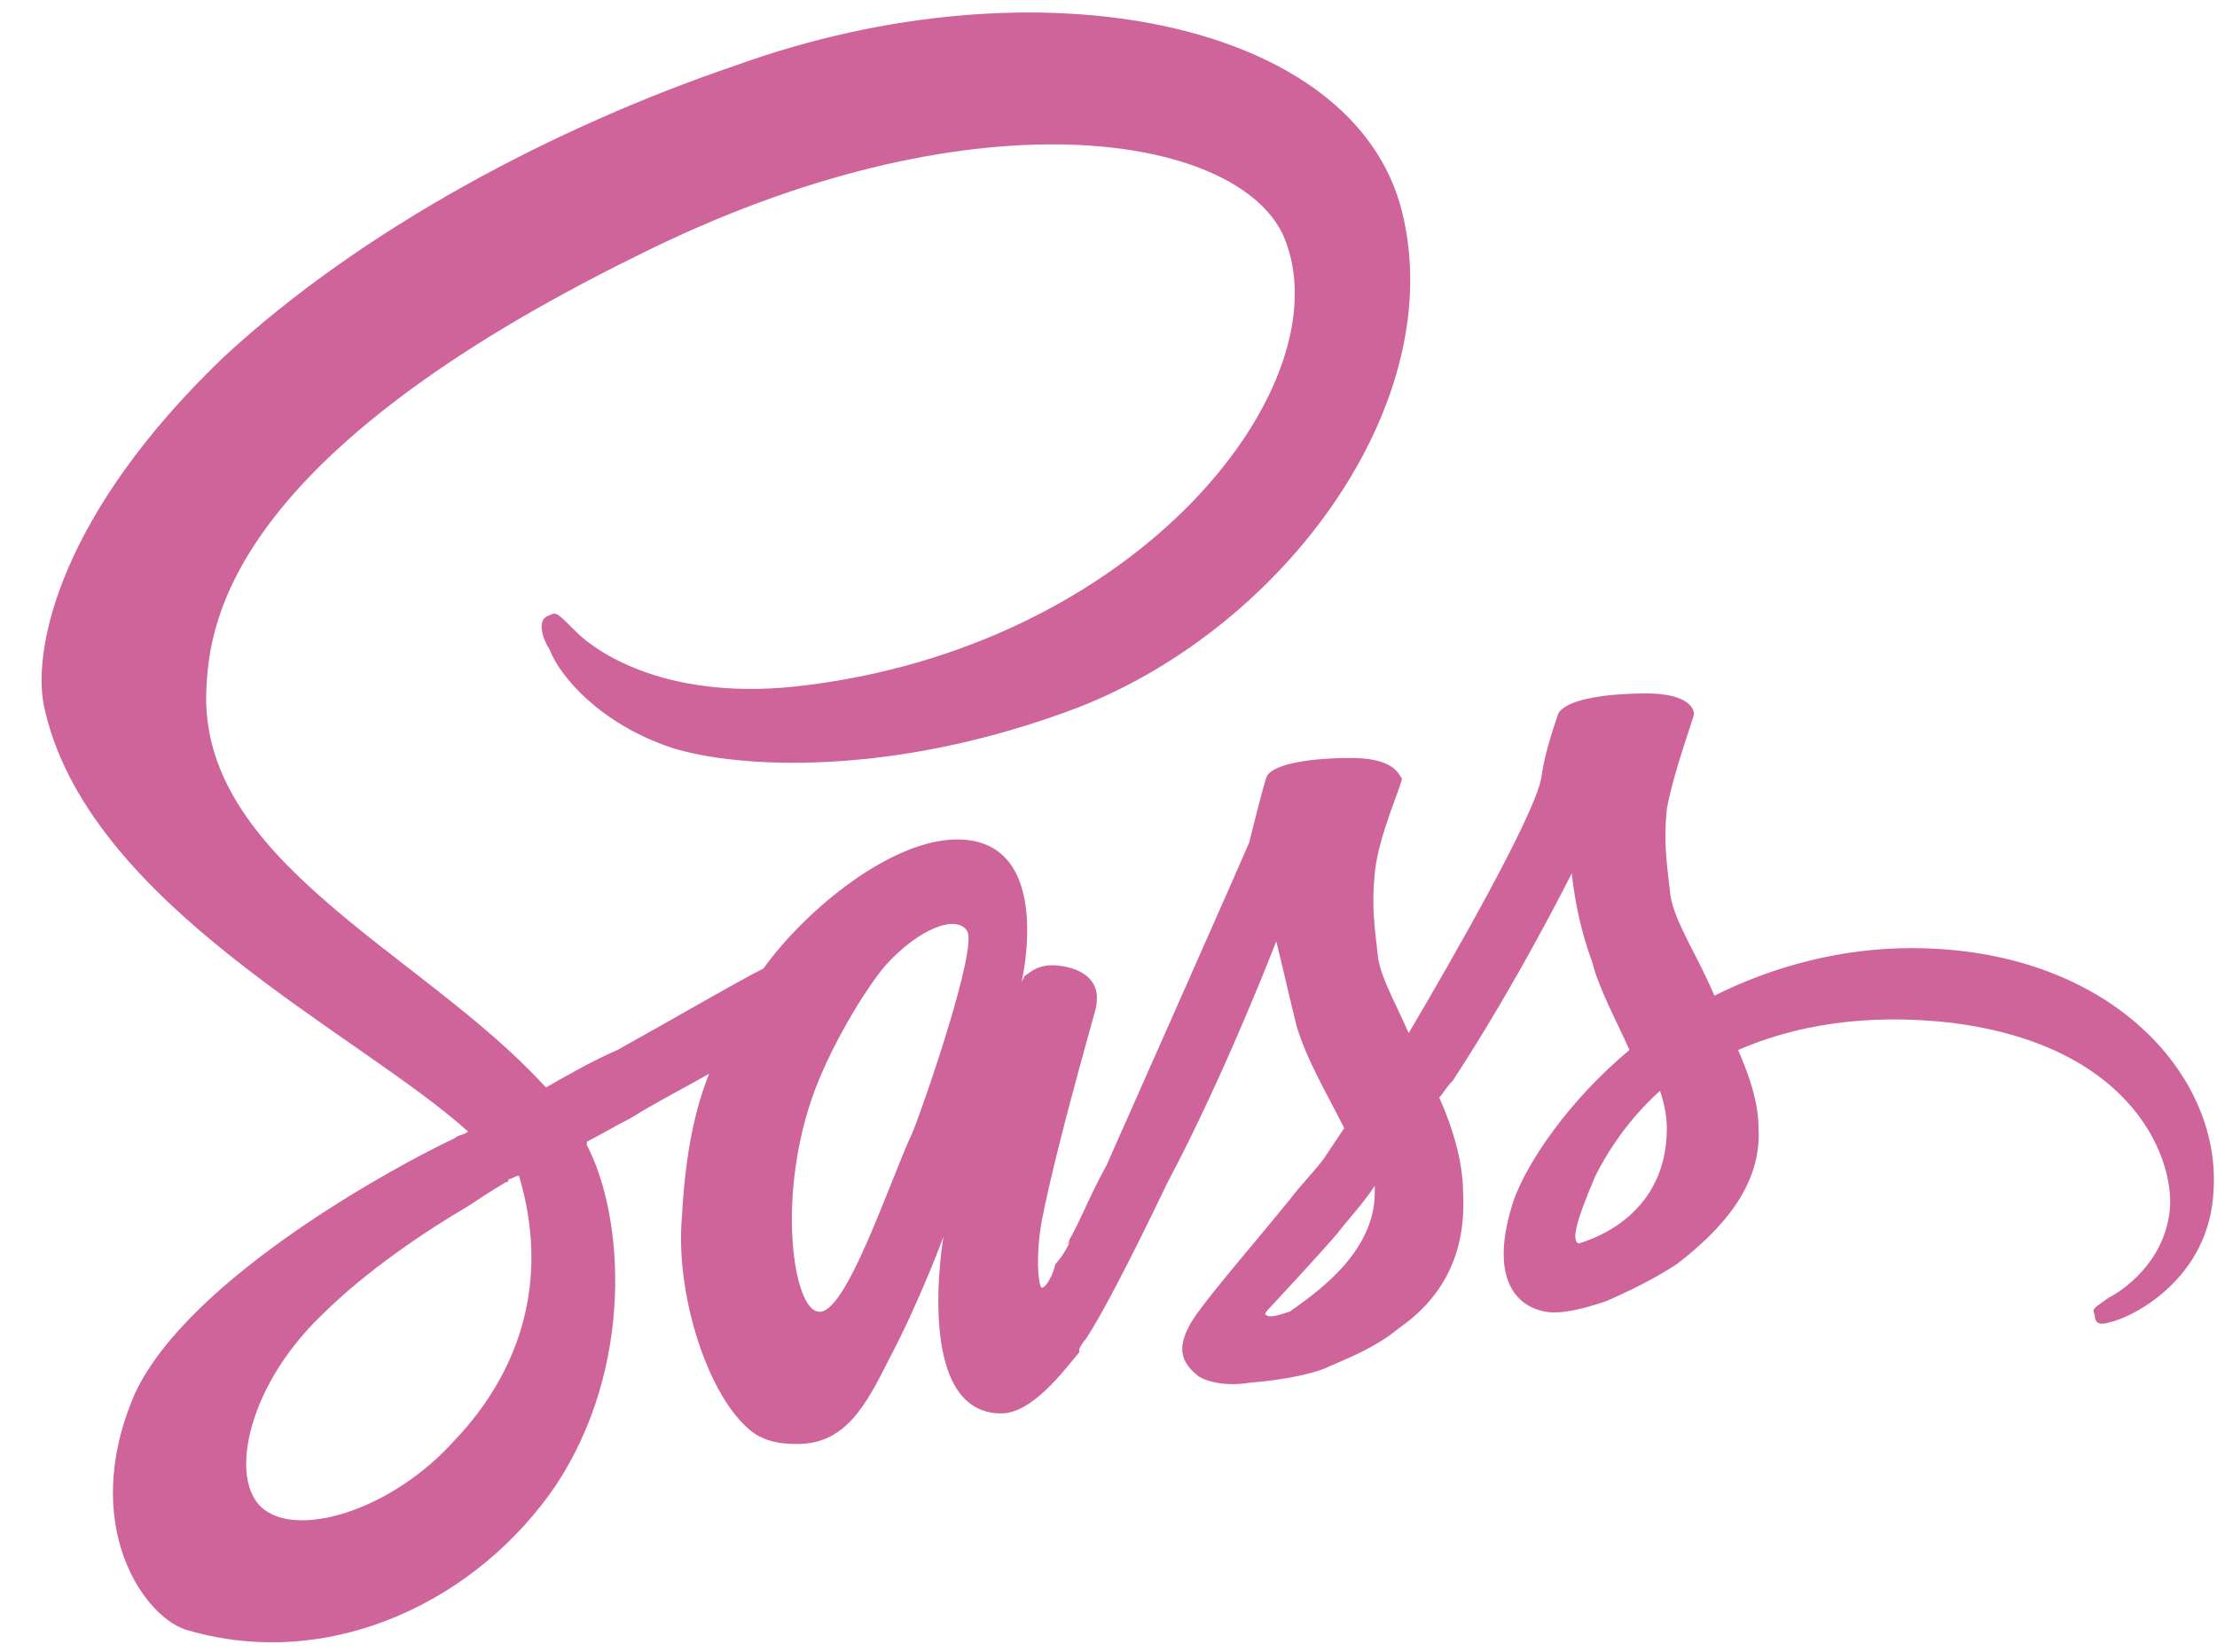 <svg width="51" height="38" viewBox="0 0 51 38" fill="none" xmlns="http://www.w3.org/2000/svg">
<path d="M24.516 28.609C24.516 28.688 24.516 28.688 24.516 28.609V28.609ZM43.969 21.812C42.406 21.812 40.844 22.203 39.438 22.906C39.047 21.969 38.5 21.188 38.422 20.562C38.344 19.859 38.266 19.391 38.344 18.609C38.5 17.75 38.969 16.5 38.969 16.422C38.969 16.344 38.891 15.953 37.875 15.953C36.859 15.953 36 16.109 35.844 16.422C35.688 16.891 35.531 17.359 35.453 17.906C35.297 18.766 33.422 22.047 32.406 23.766C32.094 23.062 31.781 22.516 31.703 22.047C31.625 21.344 31.547 20.875 31.625 20.094C31.703 19.234 32.25 18.062 32.25 17.906C32.172 17.828 32.094 17.438 31.078 17.438C30.062 17.438 29.203 17.594 29.125 17.906C29.047 18.141 28.891 18.766 28.734 19.391C28.5 19.938 26.078 25.406 25.453 26.812C25.062 27.516 24.828 28.141 24.594 28.531C24.594 28.609 24.594 28.609 24.516 28.609C24.594 28.609 24.594 28.531 24.594 28.609C24.438 28.922 24.281 29.078 24.281 29.078C24.203 29.391 24.047 29.625 23.969 29.625C23.891 29.625 23.812 28.922 23.969 28.062C24.359 26.109 25.219 23.219 25.219 23.141C25.219 23.062 25.375 22.516 24.672 22.281C23.891 22.047 23.656 22.438 23.578 22.438L23.5 22.594C23.5 22.594 24.281 19.312 22.016 19.312C20.531 19.312 18.578 20.875 17.562 22.281C16.938 22.594 15.609 23.375 14.203 24.156C13.656 24.391 13.109 24.703 12.562 25.016L12.484 24.938C9.672 21.891 4.516 19.781 4.75 15.797C4.828 14.312 5.297 10.484 14.672 5.875C22.328 2.047 28.422 3.062 29.516 5.406C31 8.766 26.234 14.938 18.266 15.797C15.219 16.109 13.656 14.938 13.266 14.547C12.797 14.078 12.797 14.078 12.641 14.156C12.328 14.234 12.484 14.703 12.641 14.938C12.875 15.562 13.812 16.656 15.453 17.203C16.938 17.672 20.531 17.906 24.828 16.266C29.594 14.391 33.344 9.234 32.25 4.859C31.156 0.484 23.891 -1 16.938 1.5C12.797 2.906 8.344 5.25 5.141 8.219C1.391 11.812 0.766 14.859 1 16.188C1.938 20.797 8.266 23.766 10.766 26.031C10.688 26.109 10.531 26.109 10.453 26.188C9.125 26.812 4.359 29.391 3.109 32.047C1.781 35.094 3.344 37.281 4.359 37.516C7.641 38.453 11 36.812 12.797 34.156C14.594 31.422 14.359 27.984 13.5 26.344C13.5 26.344 13.5 26.344 13.5 26.266C13.812 26.109 14.203 25.875 14.516 25.719C15.141 25.328 15.766 25.016 16.312 24.703C16 25.484 15.766 26.5 15.688 27.984C15.531 29.703 16.234 31.969 17.172 32.828C17.562 33.219 18.109 33.219 18.344 33.219C19.438 33.219 19.906 32.359 20.453 31.266C21.156 29.938 21.703 28.453 21.703 28.453C21.703 28.453 21 32.516 23.031 32.516C23.734 32.516 24.438 31.578 24.828 31.109C24.828 31.109 24.828 31.109 24.828 31.031C24.906 30.875 24.984 30.797 24.984 30.797C25.297 30.328 25.922 29.156 26.859 27.203C28.188 24.703 29.359 21.656 29.359 21.656C29.516 22.281 29.672 22.984 29.828 23.609C30.062 24.391 30.531 25.172 30.922 25.953C30.609 26.422 30.453 26.656 30.453 26.656C30.219 26.969 29.906 27.281 29.672 27.594C28.656 28.844 27.484 30.172 27.328 30.562C27.094 31.031 27.172 31.344 27.562 31.656C27.797 31.812 28.266 31.891 28.734 31.812C29.672 31.734 30.297 31.578 30.609 31.422C31.156 31.188 31.703 30.953 32.172 30.562C33.188 29.859 33.734 28.844 33.656 27.438C33.656 26.734 33.422 25.953 33.109 25.25C33.188 25.172 33.266 25.016 33.422 24.859C34.906 22.594 36.156 20.094 36.156 20.094C36.234 20.797 36.391 21.5 36.625 22.125C36.781 22.75 37.172 23.453 37.484 24.156C36.078 25.328 35.141 26.734 34.828 27.594C34.281 29.234 34.75 30.016 35.531 30.172C35.922 30.25 36.469 30.094 36.938 29.938C37.484 29.703 38.109 29.391 38.578 29.078C39.594 28.297 40.531 27.281 40.453 25.953C40.453 25.328 40.219 24.703 39.984 24.156C41.234 23.609 42.875 23.297 44.906 23.531C49.203 24.078 50.062 26.812 49.906 27.906C49.75 29.078 48.812 29.703 48.5 29.859C48.188 30.094 48.109 30.094 48.188 30.25C48.188 30.484 48.344 30.484 48.578 30.406C48.969 30.328 50.844 29.469 50.922 27.359C51.078 24.703 48.5 21.812 43.969 21.812ZM10.453 33.141C9.047 34.703 7.016 35.328 6.156 34.781C5.219 34.234 5.609 31.969 7.406 30.25C8.422 29.234 9.828 28.297 10.766 27.75C11 27.594 11.234 27.438 11.625 27.203C11.703 27.203 11.703 27.125 11.703 27.125C11.781 27.125 11.859 27.047 11.938 27.047C12.641 29.391 12.016 31.5 10.453 33.141ZM21 26.031C20.453 27.203 19.438 30.328 18.812 30.172C18.266 30.094 17.875 27.672 18.656 25.328C19.047 24.156 19.906 22.75 20.375 22.203C21.156 21.344 22.016 21.031 22.25 21.422C22.484 21.812 21.312 25.25 21 26.031ZM29.672 30.172C29.438 30.25 29.203 30.328 29.125 30.25C29.047 30.25 29.203 30.094 29.203 30.094C29.203 30.094 30.297 28.922 30.766 28.375C31 28.062 31.312 27.75 31.625 27.281C31.625 27.359 31.625 27.359 31.625 27.438C31.625 28.844 30.219 29.781 29.672 30.172ZM36.312 28.609C36.156 28.531 36.234 28.141 36.703 27.047C36.938 26.578 37.406 25.797 38.188 25.094C38.266 25.328 38.344 25.641 38.344 25.953C38.344 27.672 37.094 28.375 36.312 28.609Z" fill="#CF649A"/>
</svg>
